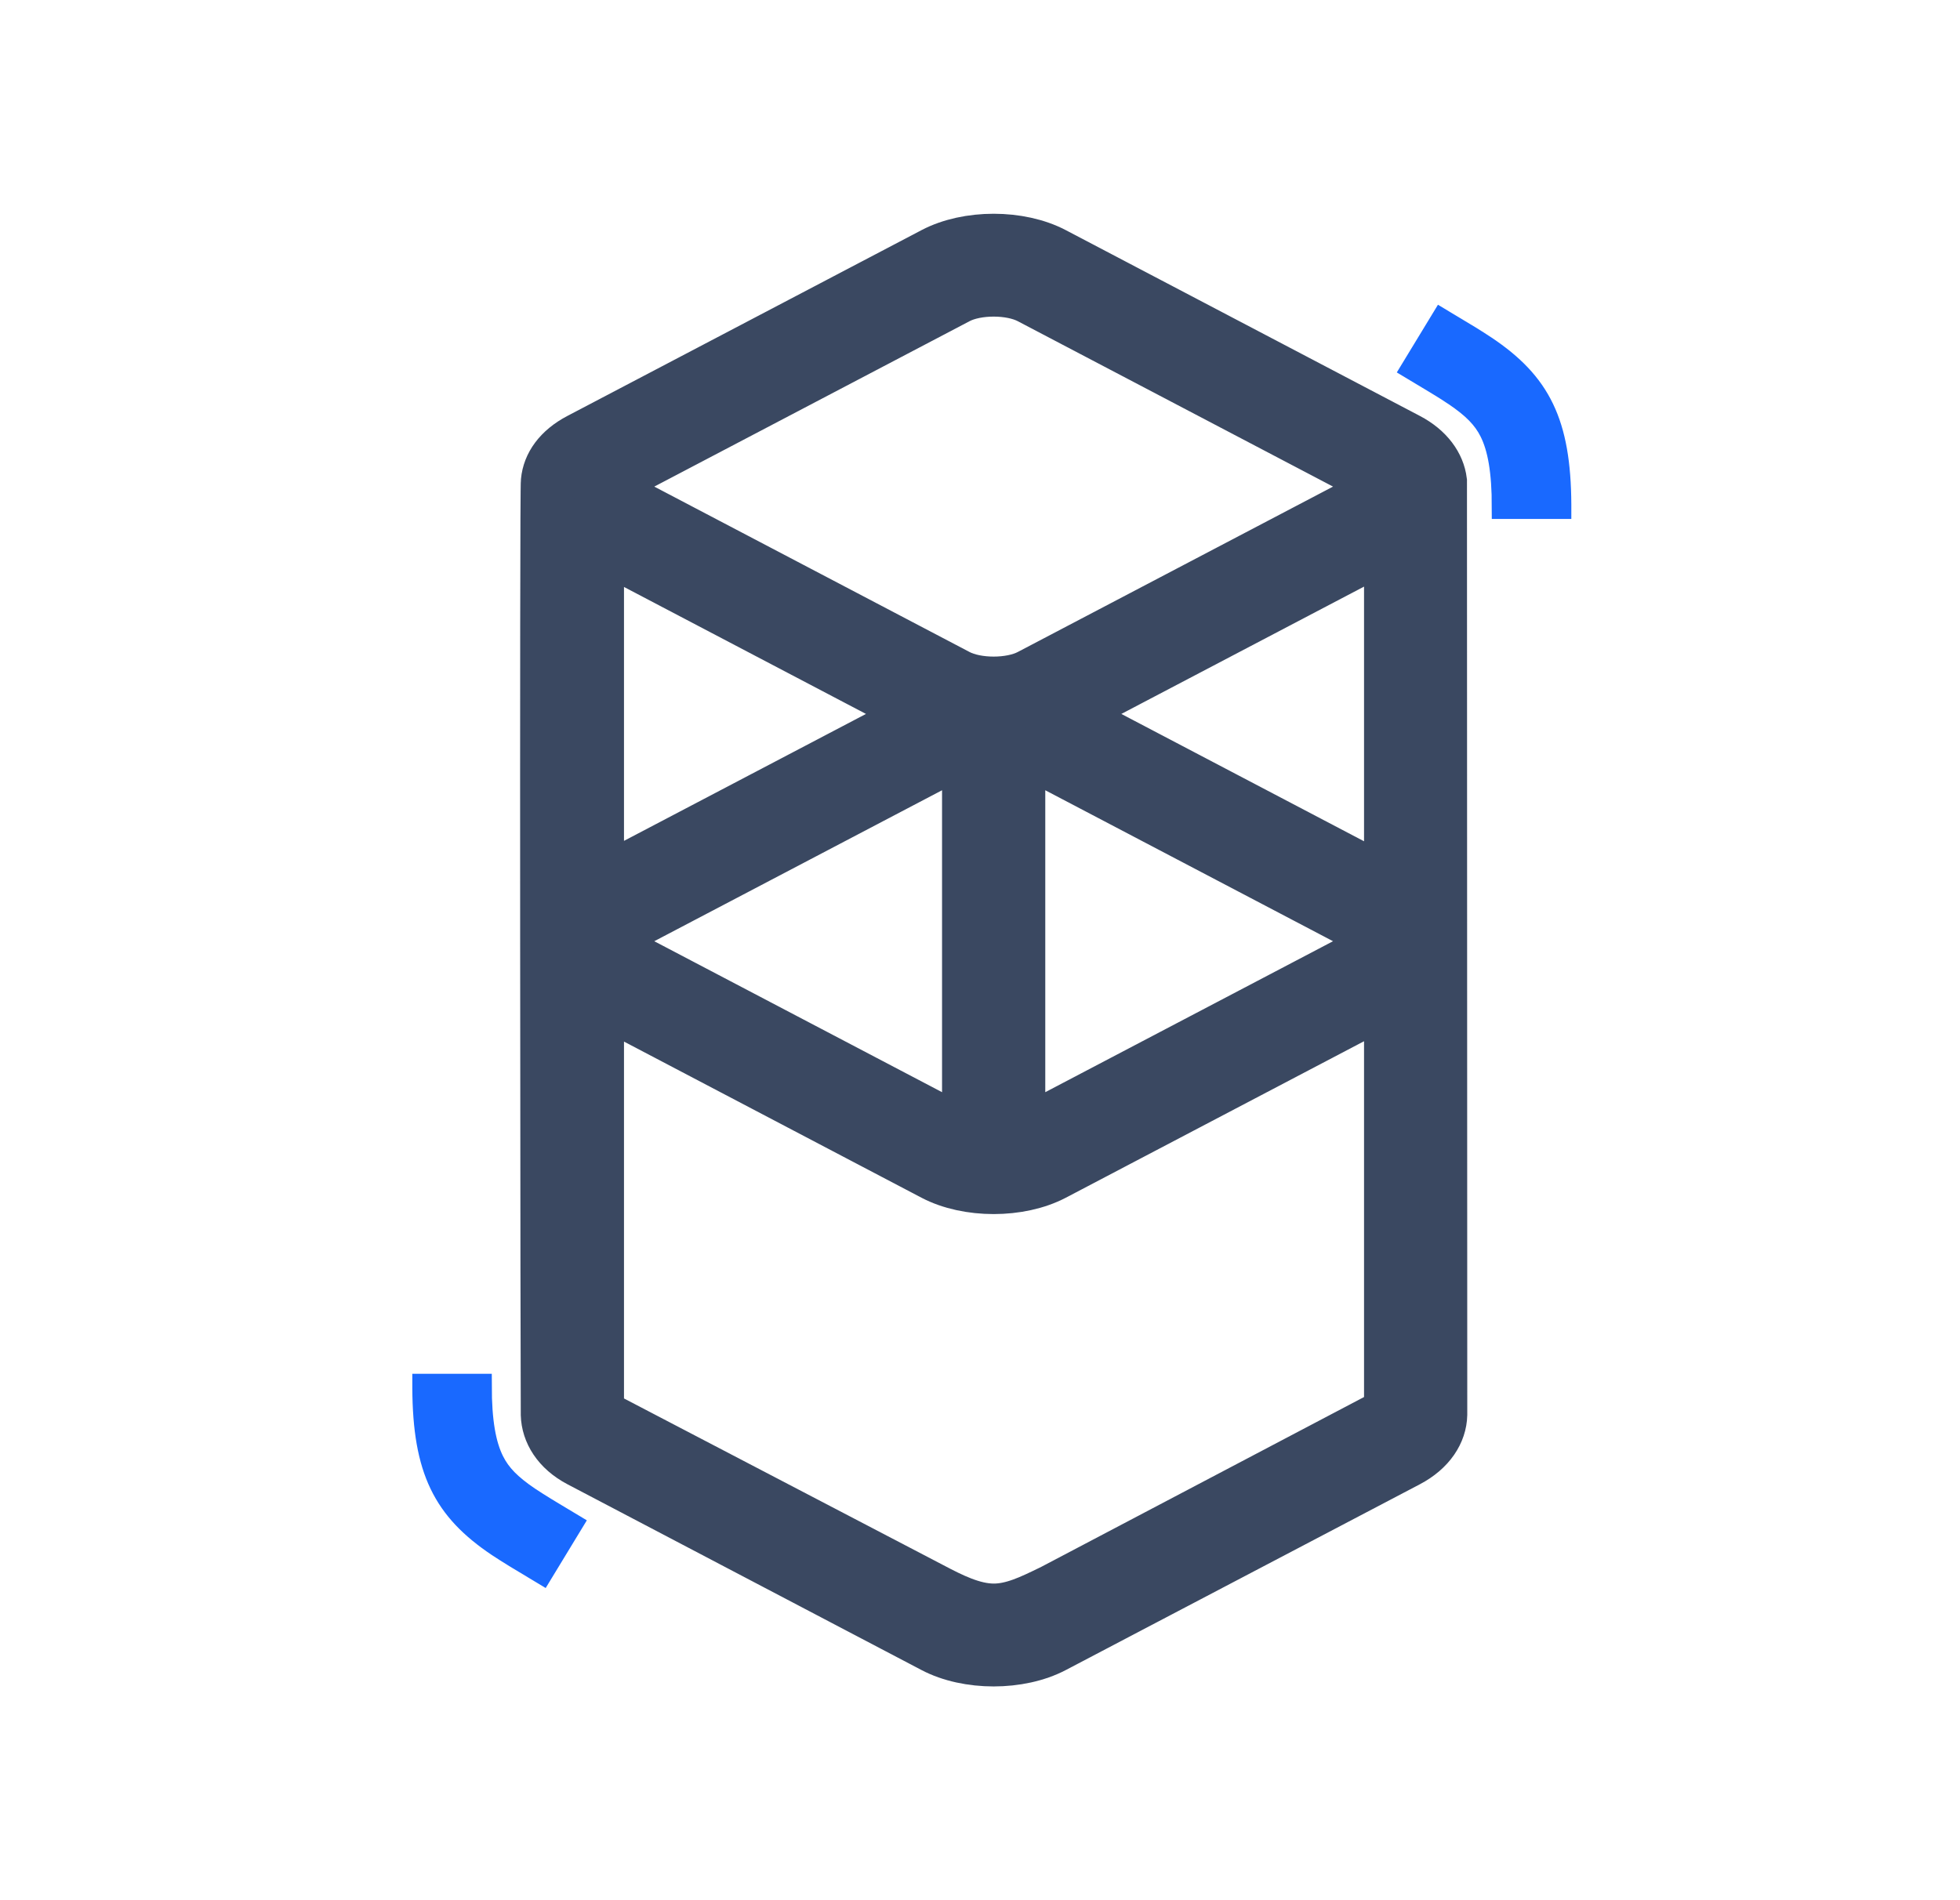 <svg width="33" height="32" viewBox="0 0 33 32" fill="none" xmlns="http://www.w3.org/2000/svg">
<path fill-rule="evenodd" clip-rule="evenodd" d="M15.701 4.23L9.74 7.358C9.381 7.546 9.197 7.814 9.17 8.101C9.145 8.101 9.163 23.665 9.168 23.821V23.824C9.177 24.132 9.36 24.442 9.741 24.642L15.701 27.77C16.285 28.077 17.174 28.077 17.759 27.77L23.719 24.642C24.102 24.441 24.297 24.134 24.304 23.824L24.299 8.101C24.264 7.817 24.071 7.542 23.719 7.358L17.759 4.23C17.174 3.923 16.285 3.923 15.701 4.23ZM10.106 23.793L15.701 26.714C16.038 26.892 16.389 27.067 16.73 27.068C17.044 27.069 17.349 26.92 17.658 26.77L17.717 26.741L23.366 23.768V16.873L17.759 19.816C17.174 20.122 16.285 20.122 15.701 19.816L10.106 16.879V23.793ZM10.106 14.822L15.441 12.023L10.106 9.223V14.822ZM23.366 9.217V14.829L18.019 12.023L23.366 9.217ZM17.32 5.054L23.281 8.182L23.295 8.189L23.304 8.195L23.299 8.198C23.293 8.201 23.287 8.204 23.281 8.207L17.32 11.335C17.01 11.498 16.45 11.498 16.14 11.335L10.179 8.207L10.165 8.2L10.156 8.195L10.161 8.192C10.166 8.189 10.172 8.185 10.179 8.182L16.14 5.054C16.45 4.891 17.01 4.891 17.32 5.054ZM17.32 12.71L23.281 15.838L23.295 15.845L23.304 15.851L23.299 15.854L23.293 15.857L23.281 15.863L17.32 18.991C17.283 19.011 17.242 19.028 17.199 19.043V12.659C17.242 12.674 17.283 12.691 17.32 12.71ZM16.261 12.659C16.217 12.674 16.177 12.691 16.14 12.71L10.179 15.838C10.172 15.841 10.166 15.845 10.161 15.848L10.156 15.851L10.165 15.856L10.179 15.863L16.14 18.991C16.177 19.011 16.217 19.028 16.261 19.043V12.659Z" fill="#3A4861" stroke="#3A4861" stroke-width="0.8"/>
<path d="M24.278 5.406L23.793 6.204L24.131 6.407L24.241 6.474C24.335 6.531 24.412 6.58 24.481 6.627L24.5 6.639C24.817 6.854 24.991 7.031 25.107 7.262C25.247 7.541 25.317 7.937 25.317 8.539H26.256L26.256 8.497C26.249 7.122 25.911 6.461 25.006 5.854C24.921 5.797 24.83 5.74 24.721 5.672L24.657 5.634L24.278 5.406Z" fill="#1969FF" stroke="#1969FF" stroke-width="0.4"/>
<path d="M9.605 25.671L9.12 26.469L8.741 26.241L8.677 26.202C8.568 26.135 8.477 26.077 8.392 26.021C7.487 25.414 7.149 24.753 7.142 23.377L7.142 23.335H8.08C8.08 23.938 8.151 24.334 8.291 24.613C8.407 24.844 8.581 25.021 8.898 25.236L8.917 25.248C8.986 25.294 9.063 25.343 9.157 25.401L9.267 25.468L9.605 25.671Z" fill="#1969FF" stroke="#1969FF" stroke-width="0.4"/>
</svg>
